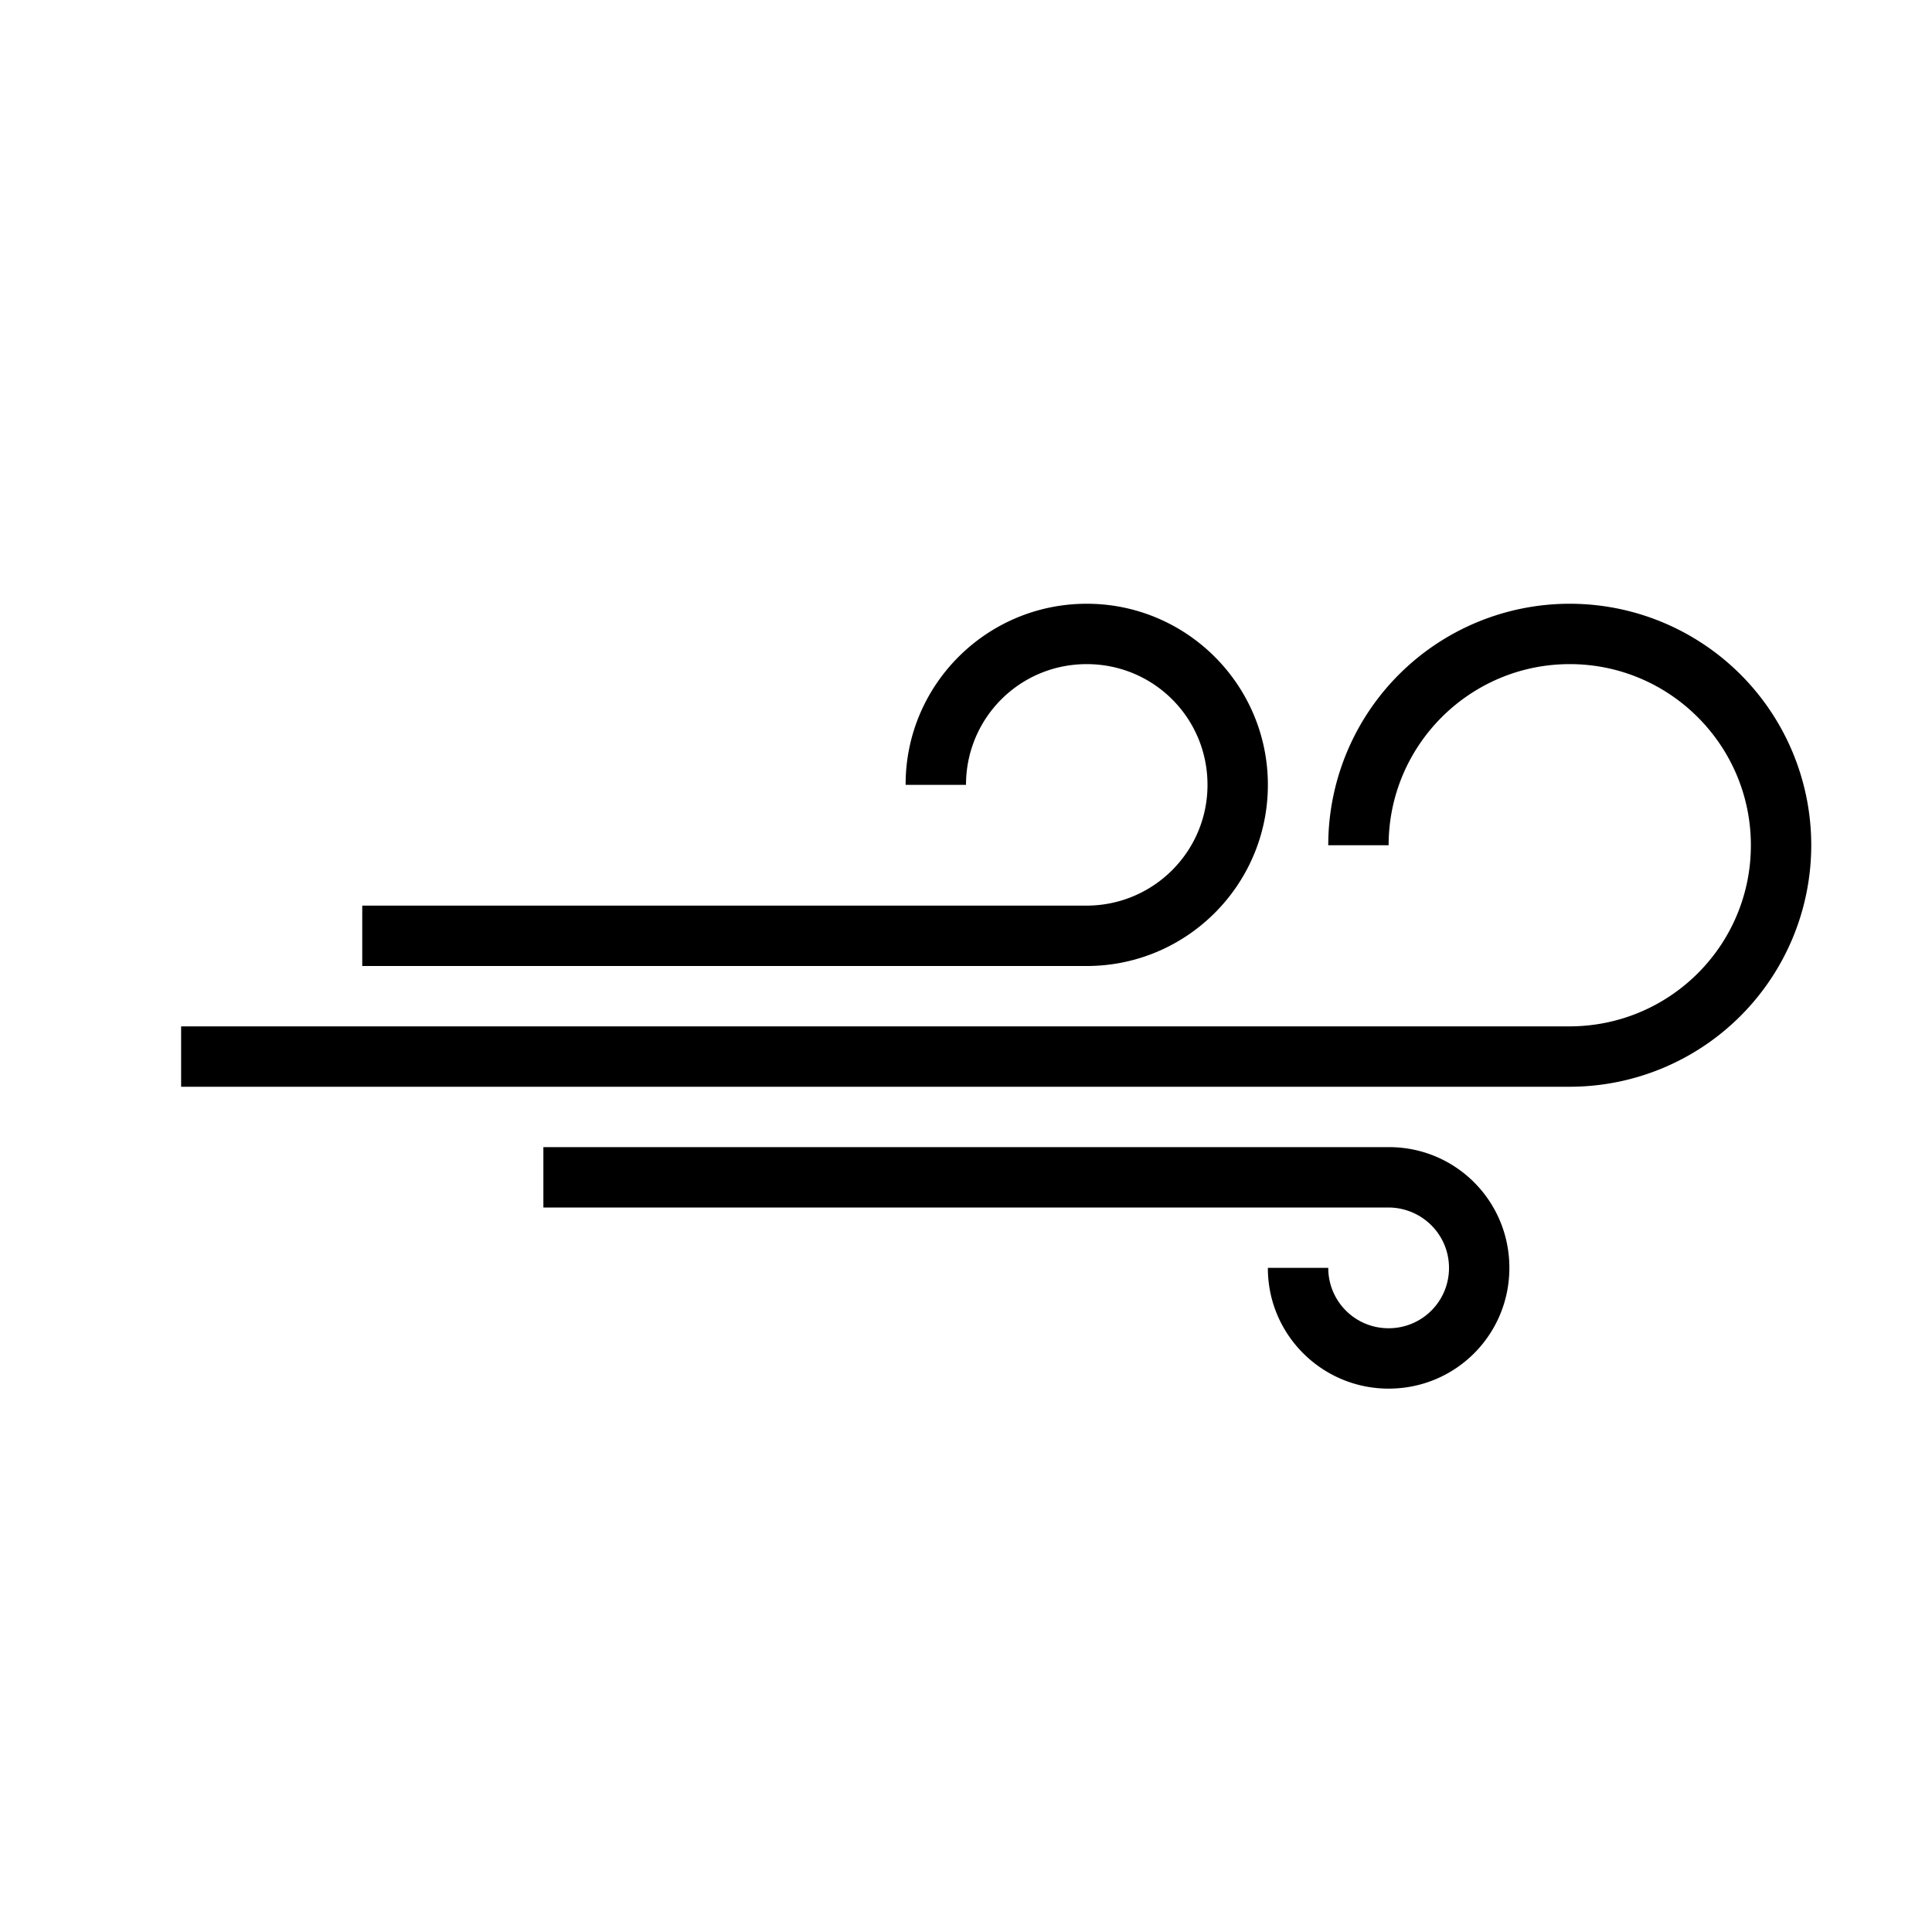 <svg xmlns="http://www.w3.org/2000/svg" width="32" height="32"><path fill="#000" fill-rule="evenodd" d="M30 14a4 4 0 1 0-8 0h1c0-1.657 1.347-3 3-3 1.657 0 3 1.347 3 3 0 1.657-1.343 3-3.008 3H3v1h23.002A4.002 4.002 0 0 0 30 14Zm-9-1c0-1.657-1.347-3-3-3-1.657 0-3 1.342-3 2.991V13h1c0-1.105.888-2 2-2 1.105 0 2 .888 2 2 0 1.105-.897 2-2.006 2H6v1h12c1.657 0 3-1.347 3-3Zm4 8c0 1.105-.888 2-2 2-1.105 0-2-.895-2-1.994V21h1c0 .552.444 1 1 1 .552 0 1-.444 1-1 0-.552-.449-1-1.007-1H9v-1h14.006c1.101 0 1.994.888 1.994 2Z"/></svg>
